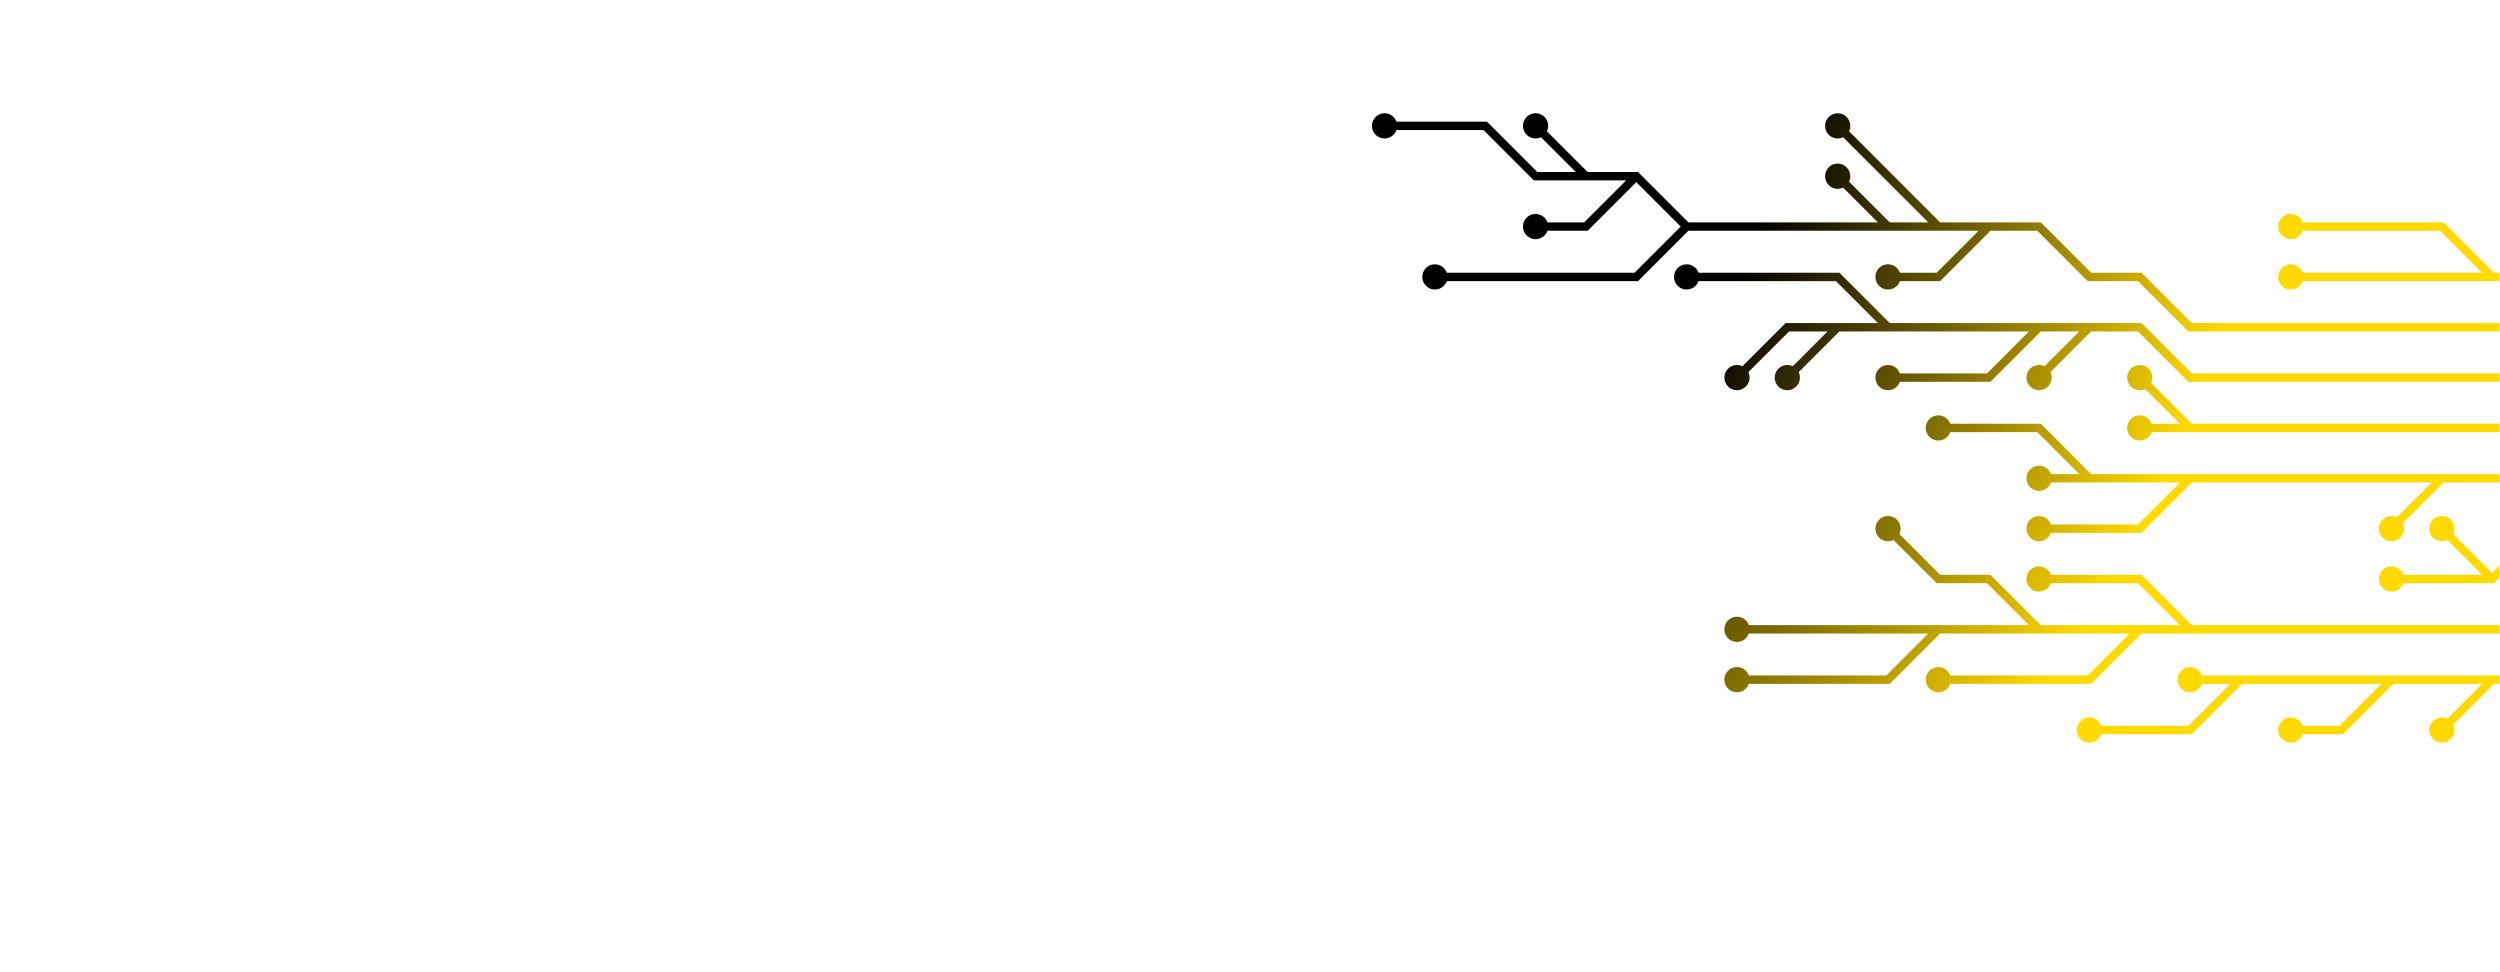 <svg xmlns="http://www.w3.org/2000/svg" version="1.1" xmlns:xlink="http://www.w3.org/1999/xlink" xmlns:svgjs="http://svgjs.com/svgjs" width="1440" height="560" preserveAspectRatio="none" viewBox="0 0 1440 560"><g mask="url(&quot;#SvgjsMask2149&quot;)" fill="none"><g mask="url(&quot;#SvgjsMask2151&quot;)"><path d="M1261.5 275.5L1232.5 304.5L1203.5 304.5L1174.5 304.5M1406.5 275.5L1377.5 304.5M1203.5 275.5L1174.5 246.5L1145.5 246.5L1116.5 246.5M1464.5 275.5L1435.5 275.5L1406.5 275.5L1377.5 275.5L1348.5 275.5L1319.5 275.5L1290.5 275.5L1261.5 275.5L1232.5 275.5L1203.5 275.5L1174.5 275.5" stroke="url(#SvgjsRadialGradient2150)" stroke-width="4.83"></path><path d="M1167.25 275.5 a7.25 7.25 0 1 0 14.5 0 a7.25 7.25 0 1 0 -14.5 0zM1167.25 304.5 a7.25 7.25 0 1 0 14.5 0 a7.25 7.25 0 1 0 -14.5 0zM1370.25 304.5 a7.25 7.25 0 1 0 14.5 0 a7.25 7.25 0 1 0 -14.5 0zM1109.25 246.5 a7.25 7.25 0 1 0 14.5 0 a7.25 7.25 0 1 0 -14.5 0z" fill="url(#SvgjsRadialGradient2150)"></path><path d="M1435.5 333.5L1406.5 304.5M1464.5 304.5L1435.5 333.5L1406.5 333.5L1377.5 333.5" stroke="url(#SvgjsRadialGradient2150)" stroke-width="4.83"></path><path d="M1370.25 333.5 a7.25 7.25 0 1 0 14.5 0 a7.25 7.25 0 1 0 -14.5 0zM1399.25 304.5 a7.25 7.25 0 1 0 14.5 0 a7.25 7.25 0 1 0 -14.5 0z" fill="url(#SvgjsRadialGradient2150)"></path><path d="M1261.5 246.5L1232.5 246.5M1464.5 246.5L1435.5 246.5L1406.5 246.5L1377.5 246.5L1348.5 246.5L1319.5 246.5L1290.5 246.5L1261.5 246.5L1232.5 217.5" stroke="url(#SvgjsRadialGradient2150)" stroke-width="4.83"></path><path d="M1225.25 217.5 a7.25 7.25 0 1 0 14.5 0 a7.25 7.25 0 1 0 -14.5 0zM1225.25 246.5 a7.25 7.25 0 1 0 14.5 0 a7.25 7.25 0 1 0 -14.5 0z" fill="url(#SvgjsRadialGradient2150)"></path><path d="M1174.5 188.5L1145.5 217.5L1116.5 217.5L1087.5 217.5M1058.5 188.5L1029.5 217.5M1203.5 188.5L1174.5 217.5M1087.5 188.5L1058.5 159.5L1029.5 159.5L1000.5 159.5L971.5 159.5M1464.5 217.5L1435.5 217.5L1406.5 217.5L1377.5 217.5L1348.5 217.5L1319.5 217.5L1290.5 217.5L1261.5 217.5L1232.5 188.5L1203.5 188.5L1174.5 188.5L1145.5 188.5L1116.5 188.5L1087.5 188.5L1058.5 188.5L1029.5 188.5L1000.5 217.5" stroke="url(#SvgjsRadialGradient2150)" stroke-width="4.83"></path><path d="M993.25 217.5 a7.25 7.25 0 1 0 14.5 0 a7.25 7.25 0 1 0 -14.5 0zM1080.25 217.5 a7.25 7.25 0 1 0 14.5 0 a7.25 7.25 0 1 0 -14.5 0zM1022.25 217.5 a7.25 7.25 0 1 0 14.5 0 a7.25 7.25 0 1 0 -14.5 0zM1167.25 217.5 a7.25 7.25 0 1 0 14.5 0 a7.25 7.25 0 1 0 -14.5 0zM964.25 159.5 a7.25 7.25 0 1 0 14.5 0 a7.25 7.25 0 1 0 -14.5 0z" fill="url(#SvgjsRadialGradient2150)"></path><path d="M1174.5 362.5L1145.5 333.5L1116.5 333.5L1087.5 304.5M1261.5 362.5L1232.5 333.5L1203.5 333.5L1174.5 333.5M1116.5 362.5L1087.5 391.5L1058.5 391.5L1029.5 391.5L1000.5 391.5M1232.5 362.5L1203.5 391.5L1174.5 391.5L1145.5 391.5L1116.5 391.5M1464.5 362.5L1435.5 362.5L1406.5 362.5L1377.5 362.5L1348.5 362.5L1319.5 362.5L1290.5 362.5L1261.5 362.5L1232.5 362.5L1203.5 362.5L1174.5 362.5L1145.5 362.5L1116.5 362.5L1087.5 362.5L1058.5 362.5L1029.5 362.5L1000.5 362.5" stroke="url(#SvgjsRadialGradient2150)" stroke-width="4.83"></path><path d="M993.25 362.5 a7.25 7.25 0 1 0 14.5 0 a7.25 7.25 0 1 0 -14.5 0zM1080.25 304.5 a7.25 7.25 0 1 0 14.5 0 a7.25 7.25 0 1 0 -14.5 0zM1167.25 333.5 a7.25 7.25 0 1 0 14.5 0 a7.25 7.25 0 1 0 -14.5 0zM993.25 391.5 a7.25 7.25 0 1 0 14.5 0 a7.25 7.25 0 1 0 -14.5 0zM1109.25 391.5 a7.25 7.25 0 1 0 14.5 0 a7.25 7.25 0 1 0 -14.5 0z" fill="url(#SvgjsRadialGradient2150)"></path><path d="M1087.5 130.5L1058.5 101.5M971.5 130.5L942.5 159.5L913.5 159.5L884.5 159.5L855.5 159.5L826.5 159.5M1145.5 130.5L1116.5 159.5L1087.5 159.5M1116.5 130.5L1087.5 101.5L1058.5 72.5M942.5 101.5L913.5 130.5L884.5 130.5M913.5 101.5L884.5 72.5M1464.5 188.5L1435.5 188.5L1406.5 188.5L1377.5 188.5L1348.5 188.5L1319.5 188.5L1290.5 188.5L1261.5 188.5L1232.5 159.5L1203.5 159.5L1174.5 130.5L1145.5 130.5L1116.5 130.5L1087.5 130.5L1058.5 130.5L1029.5 130.5L1000.5 130.5L971.5 130.5L942.5 101.5L913.5 101.5L884.5 101.5L855.5 72.5L826.5 72.5L797.5 72.5" stroke="url(#SvgjsRadialGradient2150)" stroke-width="4.83"></path><path d="M790.25 72.5 a7.25 7.25 0 1 0 14.5 0 a7.25 7.25 0 1 0 -14.5 0zM1051.25 101.5 a7.25 7.25 0 1 0 14.5 0 a7.25 7.25 0 1 0 -14.5 0zM819.25 159.5 a7.25 7.25 0 1 0 14.5 0 a7.25 7.25 0 1 0 -14.5 0zM1080.25 159.5 a7.25 7.25 0 1 0 14.5 0 a7.25 7.25 0 1 0 -14.5 0zM1051.25 72.5 a7.25 7.25 0 1 0 14.5 0 a7.25 7.25 0 1 0 -14.5 0zM877.25 130.5 a7.25 7.25 0 1 0 14.5 0 a7.25 7.25 0 1 0 -14.5 0zM877.25 72.5 a7.25 7.25 0 1 0 14.5 0 a7.25 7.25 0 1 0 -14.5 0z" fill="url(#SvgjsRadialGradient2150)"></path><path d="M1435.5 391.5L1406.5 420.5M1377.5 391.5L1348.5 420.5L1319.5 420.5M1290.5 391.5L1261.5 420.5L1232.5 420.5L1203.5 420.5M1464.5 391.5L1435.5 391.5L1406.5 391.5L1377.5 391.5L1348.5 391.5L1319.5 391.5L1290.5 391.5L1261.5 391.5" stroke="url(#SvgjsRadialGradient2150)" stroke-width="4.83"></path><path d="M1254.25 391.5 a7.25 7.25 0 1 0 14.5 0 a7.25 7.25 0 1 0 -14.5 0zM1399.25 420.5 a7.25 7.25 0 1 0 14.5 0 a7.25 7.25 0 1 0 -14.5 0zM1312.25 420.5 a7.25 7.25 0 1 0 14.5 0 a7.25 7.25 0 1 0 -14.5 0zM1196.25 420.5 a7.25 7.25 0 1 0 14.5 0 a7.25 7.25 0 1 0 -14.5 0z" fill="url(#SvgjsRadialGradient2150)"></path><path d="M1435.5 159.5L1406.5 130.5L1377.5 130.5L1348.5 130.5L1319.5 130.5M1464.5 159.5L1435.5 159.5L1406.5 159.5L1377.5 159.5L1348.5 159.5L1319.5 159.5" stroke="url(#SvgjsRadialGradient2150)" stroke-width="4.83"></path><path d="M1312.25 159.5 a7.25 7.25 0 1 0 14.5 0 a7.25 7.25 0 1 0 -14.5 0zM1312.25 130.5 a7.25 7.25 0 1 0 14.5 0 a7.25 7.25 0 1 0 -14.5 0z" fill="url(#SvgjsRadialGradient2150)"></path></g></g><defs><mask id="SvgjsMask2149"><rect width="1440" height="560" fill="#ffffff"></rect></mask><radialGradient cx="648" cy="0" r="969.98" gradientUnits="userSpaceOnUse" id="SvgjsRadialGradient2150"><stop stop-color="rgba(0, 0, 0, 1)" offset="0.4"></stop><stop stop-color="rgba(255, 217, 0, 1)" offset="0.68"></stop></radialGradient><mask id="SvgjsMask2151"><rect width="1440" height="560" fill="white"></rect><path d="M1170.87 275.5 a3.63 3.63 0 1 0 7.26 0 a3.63 3.63 0 1 0 -7.26 0zM1170.87 304.5 a3.63 3.63 0 1 0 7.26 0 a3.63 3.63 0 1 0 -7.26 0zM1373.87 304.5 a3.63 3.63 0 1 0 7.26 0 a3.63 3.63 0 1 0 -7.26 0zM1112.87 246.5 a3.63 3.63 0 1 0 7.26 0 a3.63 3.63 0 1 0 -7.26 0z" fill="black"></path><path d="M1373.87 333.5 a3.63 3.63 0 1 0 7.26 0 a3.63 3.63 0 1 0 -7.26 0zM1402.87 304.5 a3.63 3.63 0 1 0 7.26 0 a3.63 3.63 0 1 0 -7.26 0z" fill="black"></path><path d="M1228.87 217.5 a3.63 3.63 0 1 0 7.26 0 a3.63 3.63 0 1 0 -7.26 0zM1228.87 246.5 a3.63 3.63 0 1 0 7.26 0 a3.63 3.63 0 1 0 -7.26 0z" fill="black"></path><path d="M996.87 217.5 a3.63 3.63 0 1 0 7.26 0 a3.63 3.63 0 1 0 -7.26 0zM1083.87 217.5 a3.63 3.63 0 1 0 7.26 0 a3.63 3.63 0 1 0 -7.26 0zM1025.87 217.5 a3.63 3.63 0 1 0 7.26 0 a3.63 3.63 0 1 0 -7.26 0zM1170.87 217.5 a3.63 3.63 0 1 0 7.26 0 a3.63 3.63 0 1 0 -7.26 0zM967.87 159.5 a3.63 3.63 0 1 0 7.26 0 a3.63 3.63 0 1 0 -7.26 0z" fill="black"></path><path d="M996.87 362.5 a3.63 3.63 0 1 0 7.26 0 a3.63 3.63 0 1 0 -7.26 0zM1083.87 304.5 a3.63 3.63 0 1 0 7.26 0 a3.63 3.63 0 1 0 -7.26 0zM1170.87 333.5 a3.63 3.63 0 1 0 7.26 0 a3.63 3.63 0 1 0 -7.26 0zM996.87 391.5 a3.63 3.63 0 1 0 7.26 0 a3.63 3.63 0 1 0 -7.26 0zM1112.87 391.5 a3.63 3.63 0 1 0 7.26 0 a3.63 3.63 0 1 0 -7.26 0z" fill="black"></path><path d="M793.87 72.5 a3.63 3.63 0 1 0 7.26 0 a3.63 3.63 0 1 0 -7.26 0zM1054.87 101.5 a3.63 3.63 0 1 0 7.26 0 a3.63 3.63 0 1 0 -7.26 0zM822.87 159.5 a3.63 3.63 0 1 0 7.26 0 a3.63 3.63 0 1 0 -7.26 0zM1083.87 159.5 a3.63 3.63 0 1 0 7.26 0 a3.63 3.63 0 1 0 -7.26 0zM1054.87 72.5 a3.63 3.63 0 1 0 7.26 0 a3.63 3.63 0 1 0 -7.26 0zM880.87 130.5 a3.63 3.63 0 1 0 7.26 0 a3.63 3.63 0 1 0 -7.26 0zM880.87 72.5 a3.63 3.63 0 1 0 7.26 0 a3.63 3.63 0 1 0 -7.26 0z" fill="black"></path><path d="M1257.87 391.5 a3.63 3.63 0 1 0 7.26 0 a3.63 3.63 0 1 0 -7.26 0zM1402.87 420.5 a3.63 3.63 0 1 0 7.26 0 a3.63 3.63 0 1 0 -7.26 0zM1315.87 420.5 a3.63 3.63 0 1 0 7.26 0 a3.63 3.63 0 1 0 -7.26 0zM1199.87 420.5 a3.63 3.63 0 1 0 7.26 0 a3.63 3.63 0 1 0 -7.26 0z" fill="black"></path><path d="M1315.87 159.5 a3.63 3.63 0 1 0 7.26 0 a3.63 3.63 0 1 0 -7.26 0zM1315.87 130.5 a3.63 3.63 0 1 0 7.26 0 a3.63 3.63 0 1 0 -7.26 0z" fill="black"></path></mask></defs></svg>